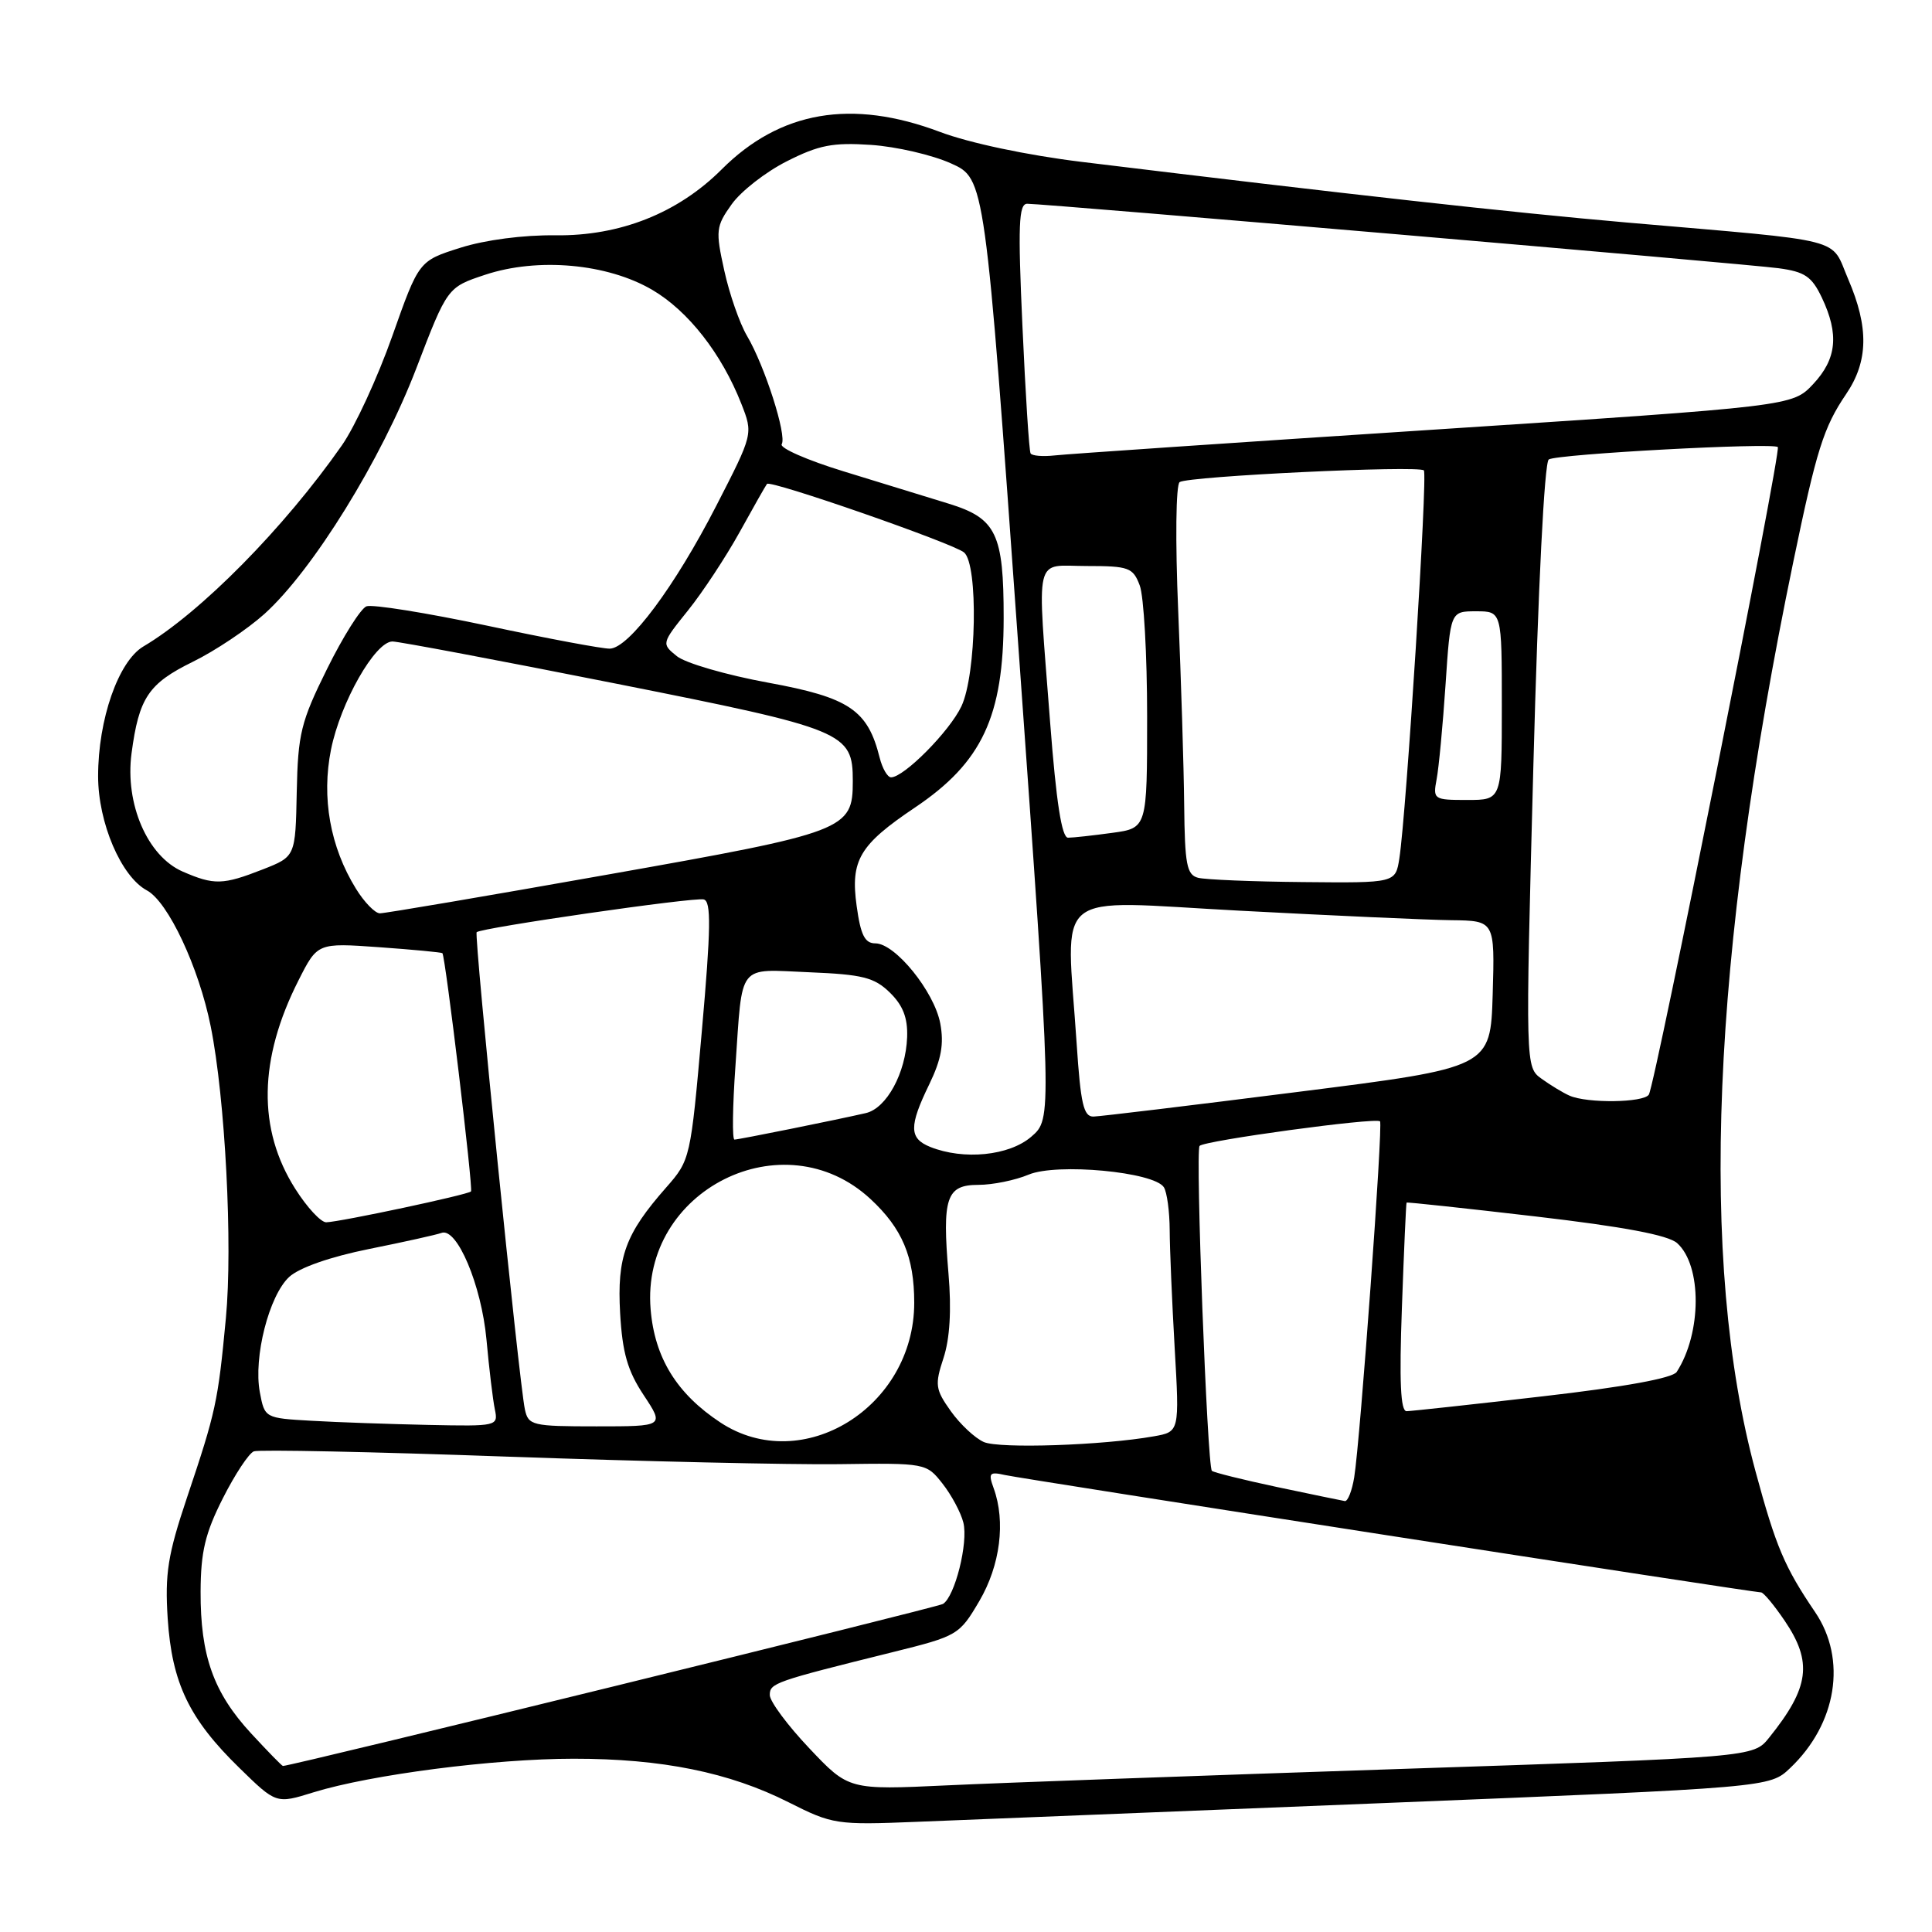 <?xml version="1.0" encoding="UTF-8" standalone="no"?>
<!DOCTYPE svg PUBLIC "-//W3C//DTD SVG 1.1//EN" "http://www.w3.org/Graphics/SVG/1.1/DTD/svg11.dtd" >
<svg xmlns="http://www.w3.org/2000/svg" xmlns:xlink="http://www.w3.org/1999/xlink" version="1.1" viewBox="0 0 256 256">
 <g >
 <path fill="currentColor"
d=" M 183.50 238.91 C 234.50 236.85 234.50 236.85 237.20 234.28 C 243.39 228.41 244.76 219.87 240.51 213.61 C 236.46 207.64 235.32 204.96 232.62 194.98 C 225.08 167.11 226.74 126.94 237.61 74.50 C 240.70 59.60 241.63 56.63 244.62 52.22 C 247.57 47.88 247.65 43.38 244.90 37.00 C 242.48 31.37 245.15 32.05 215.50 29.48 C 200.20 28.15 178.60 25.75 143.32 21.45 C 136.12 20.57 128.45 18.95 124.55 17.48 C 112.84 13.07 103.36 14.70 95.61 22.46 C 89.82 28.24 82.16 31.28 73.62 31.18 C 69.39 31.12 64.27 31.79 61.00 32.83 C 55.50 34.57 55.50 34.57 51.98 44.53 C 50.04 50.02 47.04 56.52 45.31 59.00 C 37.66 69.95 26.58 81.18 19.00 85.66 C 15.69 87.62 13.00 95.32 13.00 102.85 C 13.00 109.01 16.05 116.15 19.46 117.98 C 22.27 119.48 26.35 128.17 27.92 136.00 C 29.84 145.54 30.85 164.96 29.93 174.67 C 28.88 185.80 28.61 187.03 24.77 198.46 C 22.23 206.03 21.84 208.52 22.22 214.46 C 22.78 223.01 25.06 227.77 31.72 234.26 C 36.60 239.03 36.60 239.03 41.55 237.49 C 49.13 235.15 65.44 233.04 76.00 233.04 C 87.69 233.03 96.66 234.85 104.51 238.82 C 110.32 241.75 110.83 241.83 121.50 241.40 C 127.55 241.16 155.45 240.04 183.50 238.91 Z  M 107.23 231.65 C 104.35 228.61 102.00 225.44 102.00 224.60 C 102.00 223.02 102.61 222.81 118.28 218.92 C 126.90 216.78 127.12 216.65 129.77 212.14 C 132.54 207.41 133.27 201.63 131.67 197.21 C 130.93 195.18 131.10 194.98 133.17 195.45 C 135.54 195.98 232.28 211.00 233.35 211.00 C 233.67 211.00 235.07 212.68 236.46 214.73 C 240.21 220.25 239.77 223.60 234.41 230.26 C 232.33 232.85 232.33 232.85 185.41 234.40 C 159.61 235.26 132.64 236.23 125.48 236.57 C 112.46 237.18 112.46 237.18 107.23 231.65 Z  M 33.26 229.67 C 28.29 224.28 26.55 219.39 26.58 210.90 C 26.60 205.62 27.19 203.15 29.53 198.53 C 31.13 195.36 32.98 192.56 33.64 192.31 C 34.29 192.06 49.38 192.37 67.16 193.01 C 84.95 193.64 104.73 194.09 111.12 194.01 C 122.67 193.85 122.75 193.87 124.89 196.59 C 126.07 198.09 127.32 200.42 127.65 201.75 C 128.32 204.42 126.53 211.55 124.95 212.53 C 124.20 213.00 38.63 234.00 37.49 234.00 C 37.36 234.00 35.46 232.05 33.26 229.67 Z  M 169.22 197.04 C 164.67 196.07 160.78 195.10 160.58 194.89 C 159.96 194.21 158.38 152.53 158.95 151.84 C 159.53 151.14 182.25 148.04 182.86 148.58 C 183.28 148.94 180.24 190.83 179.44 195.75 C 179.15 197.54 178.59 198.95 178.20 198.90 C 177.82 198.84 173.77 198.00 169.22 197.04 Z  M 130.37 191.08 C 129.20 190.57 127.23 188.73 125.99 186.99 C 123.93 184.09 123.85 183.50 125.02 179.94 C 125.86 177.38 126.09 173.59 125.68 168.77 C 124.83 158.67 125.39 157.00 129.65 157.00 C 131.53 157.00 134.53 156.39 136.31 155.64 C 140.06 154.08 152.92 155.28 154.22 157.32 C 154.63 157.97 154.98 160.53 154.99 163.00 C 155.00 165.47 155.30 172.50 155.65 178.61 C 156.29 189.72 156.29 189.72 152.89 190.32 C 146.14 191.52 132.45 191.98 130.37 191.08 Z  M 95.46 188.49 C 89.68 184.68 86.74 179.92 86.21 173.48 C 84.90 157.70 103.83 148.21 115.34 158.87 C 119.55 162.77 121.14 166.54 121.14 172.62 C 121.14 186.47 106.31 195.63 95.46 188.49 Z  M 41.29 188.26 C 35.09 187.91 35.07 187.89 34.43 184.48 C 33.56 179.86 35.65 171.67 38.32 169.20 C 39.66 167.97 43.77 166.53 48.94 165.49 C 53.58 164.56 57.88 163.60 58.49 163.37 C 60.54 162.58 63.79 170.27 64.46 177.50 C 64.81 181.35 65.31 185.51 65.57 186.75 C 66.03 188.97 65.90 189.00 56.77 188.81 C 51.67 188.70 44.70 188.46 41.29 188.26 Z  M 69.55 186.75 C 68.78 183.17 62.79 123.88 63.16 123.52 C 63.79 122.93 92.00 118.85 93.25 119.18 C 94.25 119.43 94.20 123.01 93.00 136.59 C 91.51 153.53 91.47 153.71 88.27 157.35 C 82.85 163.51 81.75 166.53 82.17 174.01 C 82.47 179.24 83.15 181.63 85.29 184.86 C 88.03 189.00 88.03 189.00 79.03 189.00 C 70.52 189.00 70.01 188.88 69.55 186.75 Z  M 185.76 173.25 C 186.03 165.69 186.31 159.43 186.38 159.35 C 186.45 159.27 194.15 160.10 203.50 161.19 C 215.16 162.55 221.04 163.66 222.23 164.72 C 225.53 167.68 225.50 176.65 222.17 181.79 C 221.64 182.61 215.23 183.78 204.42 185.02 C 195.11 186.10 186.99 186.98 186.38 186.99 C 185.58 187.00 185.40 183.06 185.76 173.25 Z  M 39.12 157.52 C 34.11 149.63 34.26 140.34 39.56 129.89 C 42.07 124.93 42.07 124.93 50.25 125.51 C 54.75 125.83 58.51 126.19 58.62 126.30 C 59.02 126.73 62.72 157.52 62.41 157.87 C 62.04 158.30 45.14 161.90 43.23 161.96 C 42.53 161.98 40.68 159.99 39.12 157.52 Z  M 123.25 151.97 C 120.45 150.84 120.43 149.23 123.14 143.66 C 124.73 140.37 125.10 138.34 124.59 135.61 C 123.79 131.38 118.62 125.00 115.99 125.00 C 114.59 125.00 114.04 123.90 113.51 120.04 C 112.67 113.98 113.88 111.95 121.24 107.00 C 130.14 101.02 132.98 94.94 132.99 81.90 C 133.00 70.72 132.02 68.68 125.71 66.74 C 122.85 65.86 116.57 63.93 111.76 62.45 C 106.96 60.98 103.28 59.36 103.58 58.86 C 104.29 57.72 101.33 48.47 98.98 44.50 C 98.01 42.85 96.65 38.96 95.97 35.85 C 94.80 30.55 94.86 30.00 96.95 27.07 C 98.17 25.35 101.46 22.78 104.26 21.37 C 108.50 19.22 110.36 18.86 115.42 19.20 C 118.77 19.43 123.53 20.53 126.01 21.65 C 130.52 23.67 130.52 23.67 134.96 85.96 C 139.41 148.25 139.41 148.25 136.65 150.62 C 133.72 153.15 127.69 153.75 123.25 151.97 Z  M 97.45 141.25 C 98.41 127.43 97.62 128.43 107.24 128.83 C 114.29 129.12 115.85 129.51 117.91 131.52 C 119.65 133.22 120.29 134.87 120.20 137.43 C 120.02 142.18 117.48 146.85 114.73 147.49 C 110.87 148.38 97.89 151.00 97.32 151.00 C 97.01 151.00 97.07 146.61 97.45 141.25 Z  M 142.66 138.25 C 141.28 117.43 138.95 119.33 164.25 120.67 C 176.49 121.32 189.10 121.89 192.29 121.93 C 198.07 122.00 198.07 122.00 197.79 131.73 C 197.50 141.46 197.50 141.46 172.00 144.68 C 157.97 146.46 145.78 147.93 144.90 147.95 C 143.58 147.99 143.19 146.28 142.66 138.25 Z  M 207.97 145.18 C 207.12 144.81 205.46 143.80 204.28 142.95 C 202.12 141.40 202.12 141.40 203.18 101.45 C 203.81 77.75 204.64 61.25 205.22 60.88 C 206.35 60.16 234.95 58.62 235.57 59.24 C 236.06 59.73 219.34 143.64 218.48 145.04 C 217.81 146.12 210.32 146.22 207.97 145.18 Z  M 47.16 117.75 C 43.75 112.23 42.58 105.70 43.86 99.32 C 45.12 93.07 49.70 85.01 52.00 85.00 C 52.83 85.00 66.10 87.50 81.50 90.56 C 112.01 96.62 113.00 97.02 113.00 103.50 C 113.00 109.96 112.15 110.29 80.50 115.89 C 64.55 118.72 50.97 121.03 50.33 121.02 C 49.69 121.01 48.26 119.54 47.16 117.75 Z  M 24.21 115.49 C 19.54 113.46 16.54 106.52 17.43 99.82 C 18.41 92.46 19.66 90.58 25.55 87.69 C 28.51 86.24 32.78 83.38 35.05 81.34 C 41.47 75.54 50.53 60.88 55.15 48.84 C 59.28 38.07 59.28 38.07 64.28 36.41 C 71.26 34.09 80.48 34.92 86.43 38.41 C 91.19 41.20 95.62 46.86 98.23 53.50 C 99.80 57.50 99.80 57.50 94.92 67.00 C 89.43 77.70 83.34 85.88 80.81 85.95 C 79.88 85.98 72.55 84.61 64.53 82.90 C 56.50 81.20 49.32 80.05 48.56 80.34 C 47.80 80.63 45.45 84.36 43.34 88.63 C 39.87 95.63 39.48 97.22 39.32 104.94 C 39.15 113.50 39.15 113.50 34.82 115.20 C 29.53 117.27 28.38 117.30 24.21 115.49 Z  M 158.75 116.31 C 157.25 115.92 156.99 114.53 156.91 106.68 C 156.86 101.63 156.50 90.08 156.12 81.00 C 155.72 71.63 155.81 64.23 156.31 63.88 C 157.43 63.10 187.97 61.64 188.67 62.33 C 189.19 62.86 186.35 107.80 185.42 113.75 C 184.91 117.00 184.91 117.00 172.70 116.88 C 165.99 116.82 159.71 116.56 158.75 116.31 Z  M 139.15 95.75 C 137.41 72.90 136.91 75.00 144.02 75.00 C 149.57 75.00 150.13 75.20 151.02 77.57 C 151.56 78.98 152.00 86.79 152.00 94.93 C 152.00 109.73 152.00 109.73 147.36 110.36 C 144.81 110.71 142.18 111.00 141.52 111.00 C 140.69 111.00 139.96 106.31 139.15 95.75 Z  M 190.36 103.25 C 190.65 101.74 191.18 96.11 191.54 90.75 C 192.19 81.00 192.19 81.00 195.59 81.00 C 199.00 81.00 199.00 81.00 199.00 93.50 C 199.00 106.00 199.00 106.00 194.42 106.00 C 189.97 106.00 189.86 105.93 190.36 103.25 Z  M 116.56 100.40 C 114.98 94.07 112.54 92.43 101.80 90.46 C 96.27 89.45 90.83 87.87 89.69 86.95 C 87.64 85.29 87.64 85.27 91.16 80.89 C 93.10 78.48 96.18 73.80 98.01 70.50 C 99.83 67.20 101.46 64.33 101.63 64.12 C 102.07 63.56 126.27 71.98 127.74 73.20 C 129.65 74.78 129.39 89.37 127.39 93.59 C 125.82 96.91 119.78 103.00 118.07 103.00 C 117.60 103.00 116.92 101.83 116.56 100.40 Z  M 136.56 60.08 C 136.36 59.76 135.88 52.19 135.48 43.25 C 134.87 29.85 134.98 27.00 136.11 27.00 C 138.54 27.00 231.37 34.96 235.66 35.54 C 239.15 36.01 240.07 36.63 241.41 39.45 C 243.71 44.30 243.38 47.56 240.25 50.90 C 237.50 53.82 237.50 53.82 190.00 56.93 C 163.88 58.63 141.24 60.17 139.71 60.35 C 138.17 60.52 136.75 60.40 136.56 60.08 Z "/>
</g>
</svg>